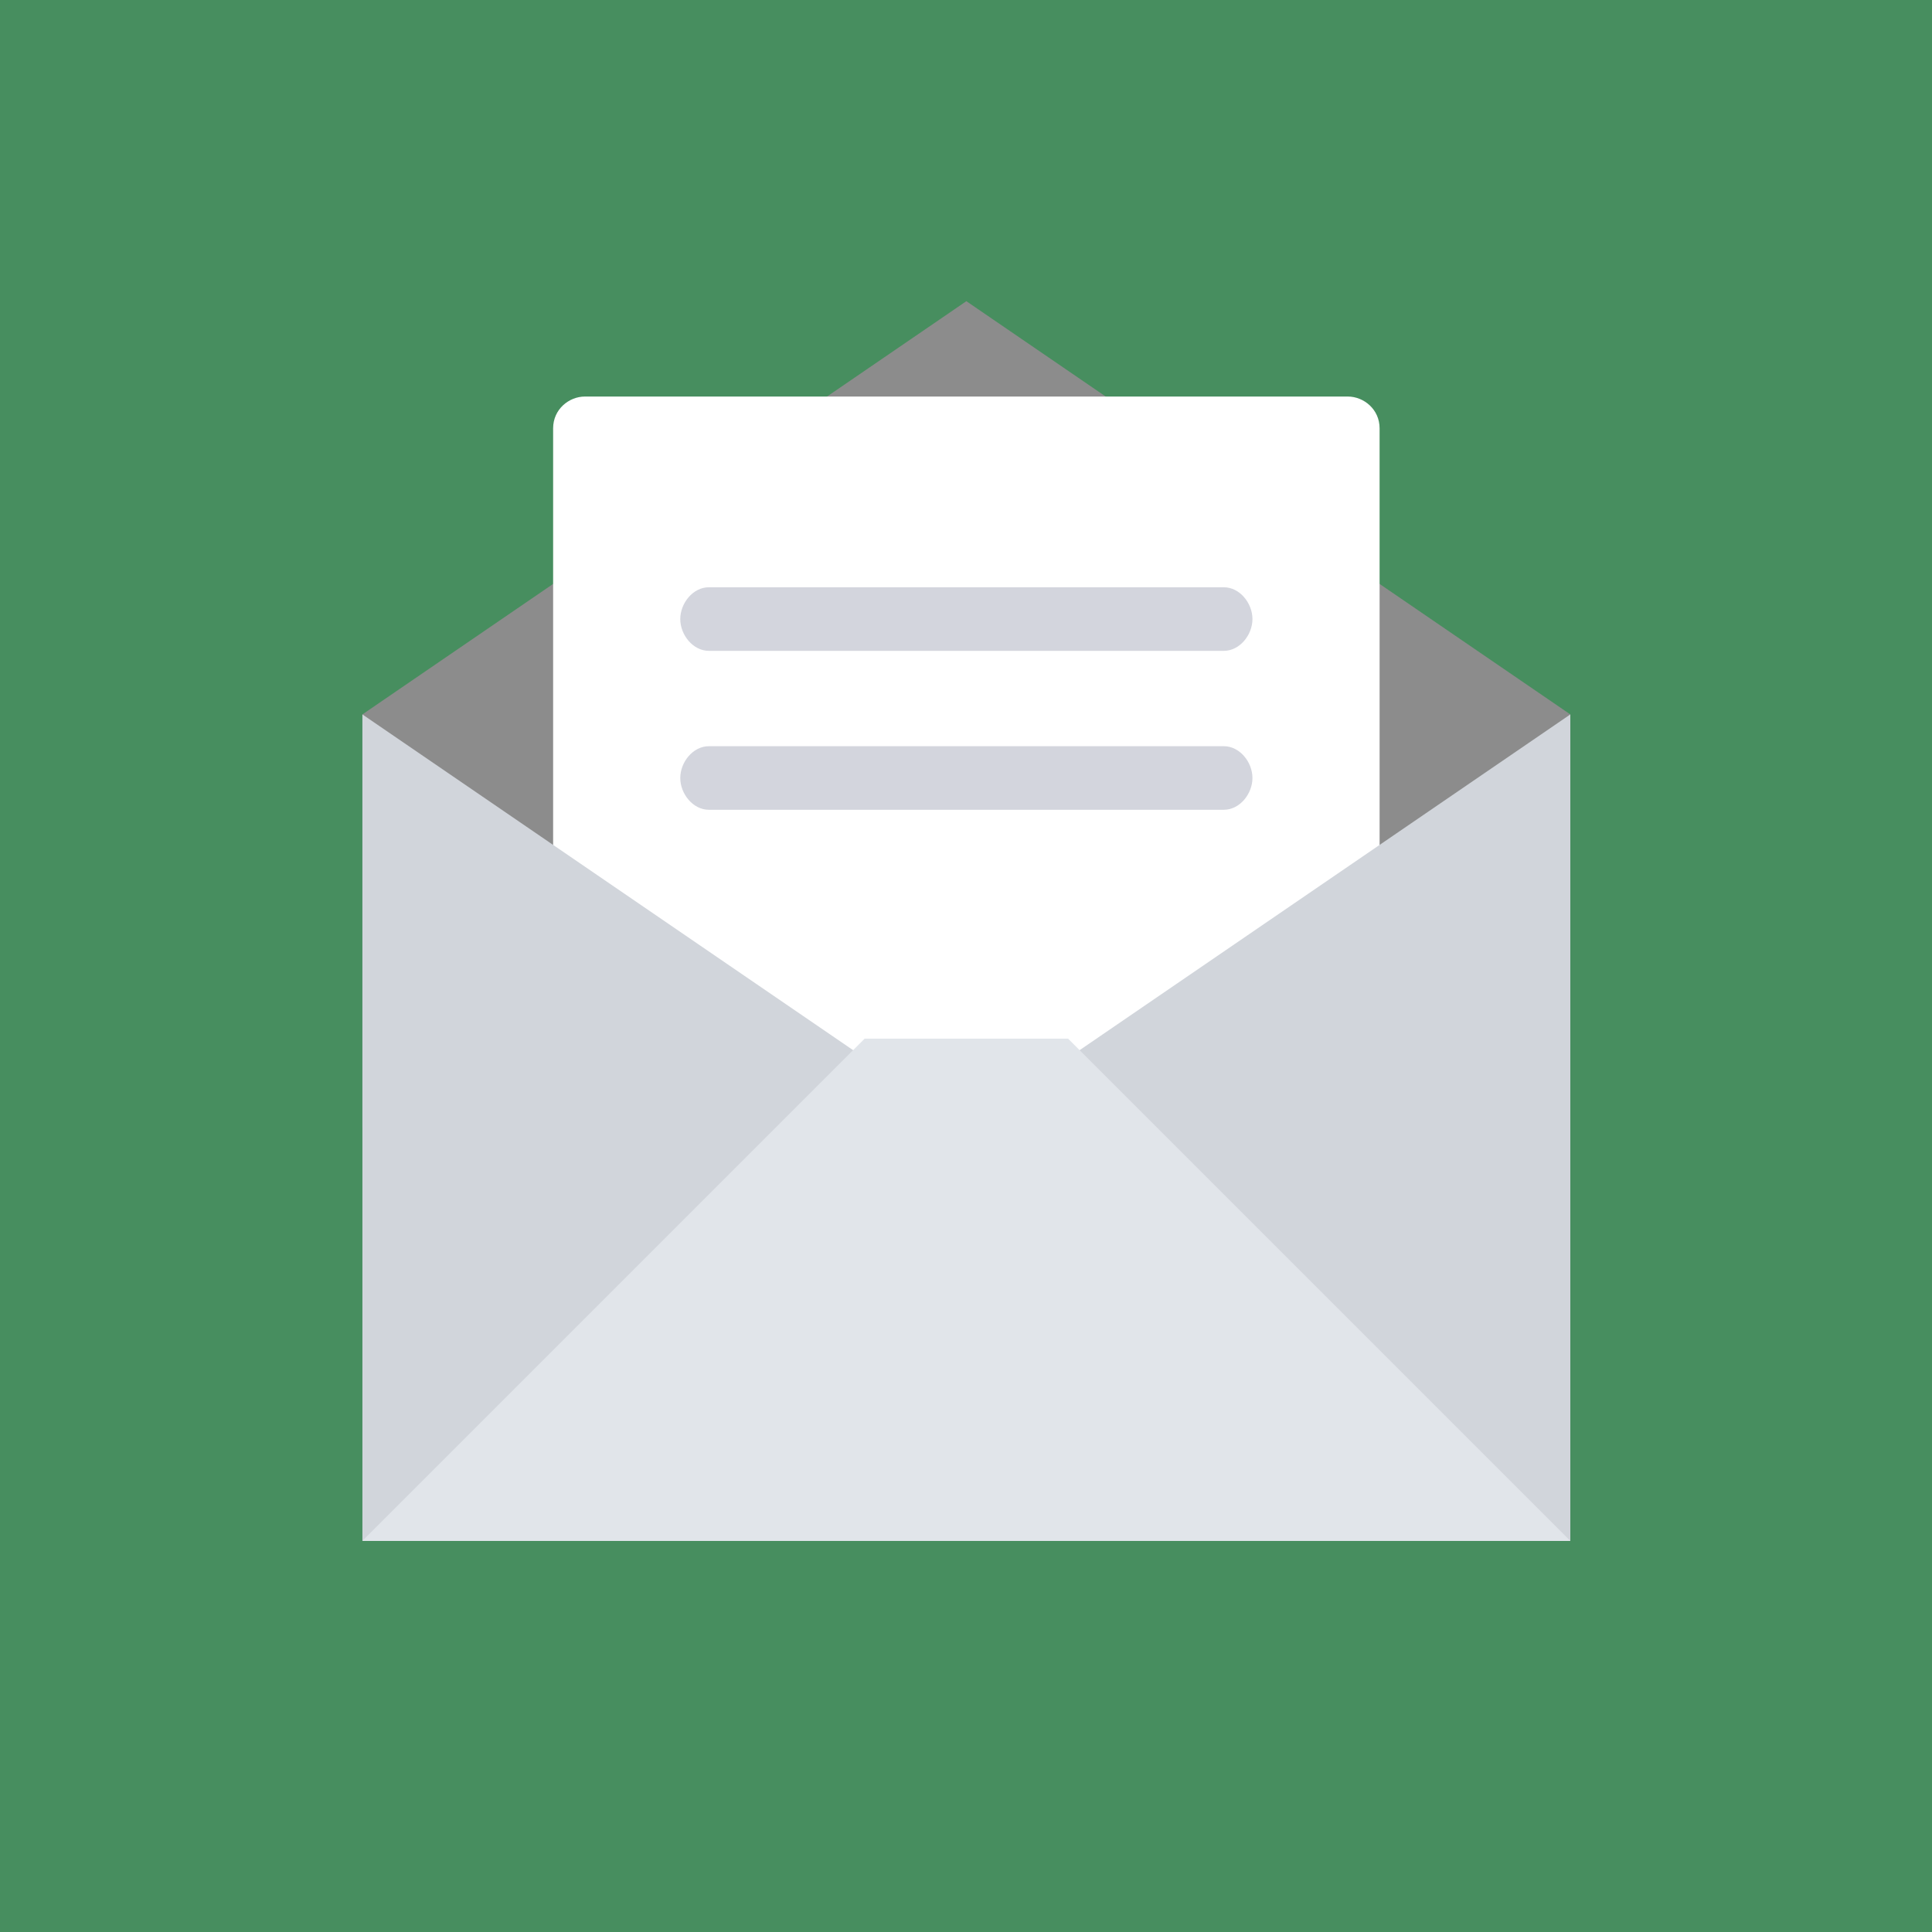 <?xml version="1.0" encoding="UTF-8" standalone="no"?>
<!-- Generator: Adobe Illustrator 18.0.0, SVG Export Plug-In . SVG Version: 6.00 Build 0)  -->

<svg
   xmlns:dc="http://purl.org/dc/elements/1.1/"
   xmlns:cc="http://creativecommons.org/ns#"
   xmlns:rdf="http://www.w3.org/1999/02/22-rdf-syntax-ns#"
   xmlns:svg="http://www.w3.org/2000/svg"
   xmlns="http://www.w3.org/2000/svg"
   xmlns:sodipodi="http://sodipodi.sourceforge.net/DTD/sodipodi-0.dtd"
   xmlns:inkscape="http://www.inkscape.org/namespaces/inkscape"
   version="1.1"
   id="Layer_1"
   x="0px"
   y="0px"
   viewBox="0 0 64 64"
   enable-background="new 0 0 64 64"
   xml:space="preserve"
   inkscape:version="0.91 r13725"
   sodipodi:docname="mail-green.svg"><defs
     id="defs49" /><sodipodi:namedview
     pagecolor="#ffffff"
     bordercolor="#666666"
     borderopacity="1"
     objecttolerance="10"
     gridtolerance="10"
     guidetolerance="10"
     inkscape:pageopacity="0"
     inkscape:pageshadow="2"
     inkscape:window-width="1920"
     inkscape:window-height="1017"
     id="namedview47"
     showgrid="true"
     inkscape:snap-bbox="true"
     inkscape:bbox-paths="true"
     inkscape:bbox-nodes="true"
     inkscape:snap-bbox-edge-midpoints="true"
     inkscape:snap-bbox-midpoints="true"
     inkscape:object-paths="true"
     inkscape:snap-intersection-paths="true"
     inkscape:object-nodes="true"
     inkscape:snap-smooth-nodes="true"
     inkscape:snap-midpoints="true"
     inkscape:zoom="10.429825"
     inkscape:cx="18.110656"
     inkscape:cy="28.177964"
     inkscape:window-x="-8"
     inkscape:window-y="-8"
     inkscape:window-maximized="1"
     inkscape:current-layer="Layer_1"><inkscape:grid
       type="xygrid"
       id="grid3420"
       spacingx="4"
       spacingy="4"
       empspacing="4" /></sodipodi:namedview><g
     id="g5"
     style="fill:#478e5f;fill-opacity:1"><g
       id="g7"
       style="fill:#478e5f;fill-opacity:1"><rect
         style="opacity:1;fill:#478e5f;fill-opacity:1;stroke:none;stroke-width:1.205;stroke-linecap:round;stroke-miterlimit:4;stroke-dasharray:none;stroke-opacity:1"
         id="rect3422"
         width="64"
         height="64"
         x="0"
         y="0" /></g></g><g
     id="g11"
     style="fill:#8c8c8c;fill-opacity:1"
     transform="matrix(1.053,0,0,1.053,-1.684,0.5)"><g
       id="g13"
       style="fill:#8c8c8c;fill-opacity:1"><polygon
         style="fill:#8c8c8c;fill-opacity:1"
         id="polygon15"
         points="32,9 13,22 13,35 32,35 51,35 51,22 " /></g></g><g
     id="g17"
     transform="matrix(1.053,0,0,1.053,-1.684,0.5)"><g
       id="g19"><path
         style="fill:#ffffff"
         inkscape:connector-curvature="0"
         id="path21"
         d="m 45,13 0,30 c 0,0.5 -0.5,1 -1,1 l -24,0 c -0.5,0 -1,-0.5 -1,-1 l 0,-30 c 0,-0.6 0.5,-1 1,-1 l 24,0 c 0.5,0 1,0.4 1,1 z" /></g></g><g
     id="g23"
     transform="matrix(1.053,0,0,1.053,-1.684,0.5)"><g
       id="g25"><path
         style="fill:#d3d5dd"
         inkscape:connector-curvature="0"
         id="path27"
         d="m 40.1,18 c 0.5,0 0.9,0.5 0.9,1 0,0.5 -0.4,1 -0.9,1 L 23.9,20 C 23.4,20 23,19.5 23,19 c 0,-0.5 0.4,-1 0.9,-1 l 16.2,0 z" /></g></g><g
     id="g29"
     transform="matrix(1.053,0,0,1.053,-1.684,0.5)"><g
       id="g31"><path
         style="fill:#d3d5dd"
         inkscape:connector-curvature="0"
         id="path33"
         d="m 40.1,23 c 0.5,0 0.9,0.5 0.9,1 0,0.5 -0.4,1 -0.9,1 L 23.9,25 C 23.4,25 23,24.5 23,24 c 0,-0.5 0.4,-1 0.9,-1 l 16.2,0 z" /></g></g><g
     id="g35"
     transform="matrix(1.053,0,0,1.053,-1.684,0.5)"><g
       id="g37"><polygon
         style="fill:#d1d5db"
         id="polygon39"
         points="13,22 13,48 51,48 51,22 32,35 " /></g></g><g
     id="g41"
     transform="matrix(1.053,0,0,1.053,-1.684,0.5)"><g
       id="g43"><path
         style="fill:#e1e5ea"
         inkscape:connector-curvature="0"
         id="path45"
         d="M 51,48 35.2,32.2 28.8,32.2 13,48 51,48 Z" /></g></g></svg>